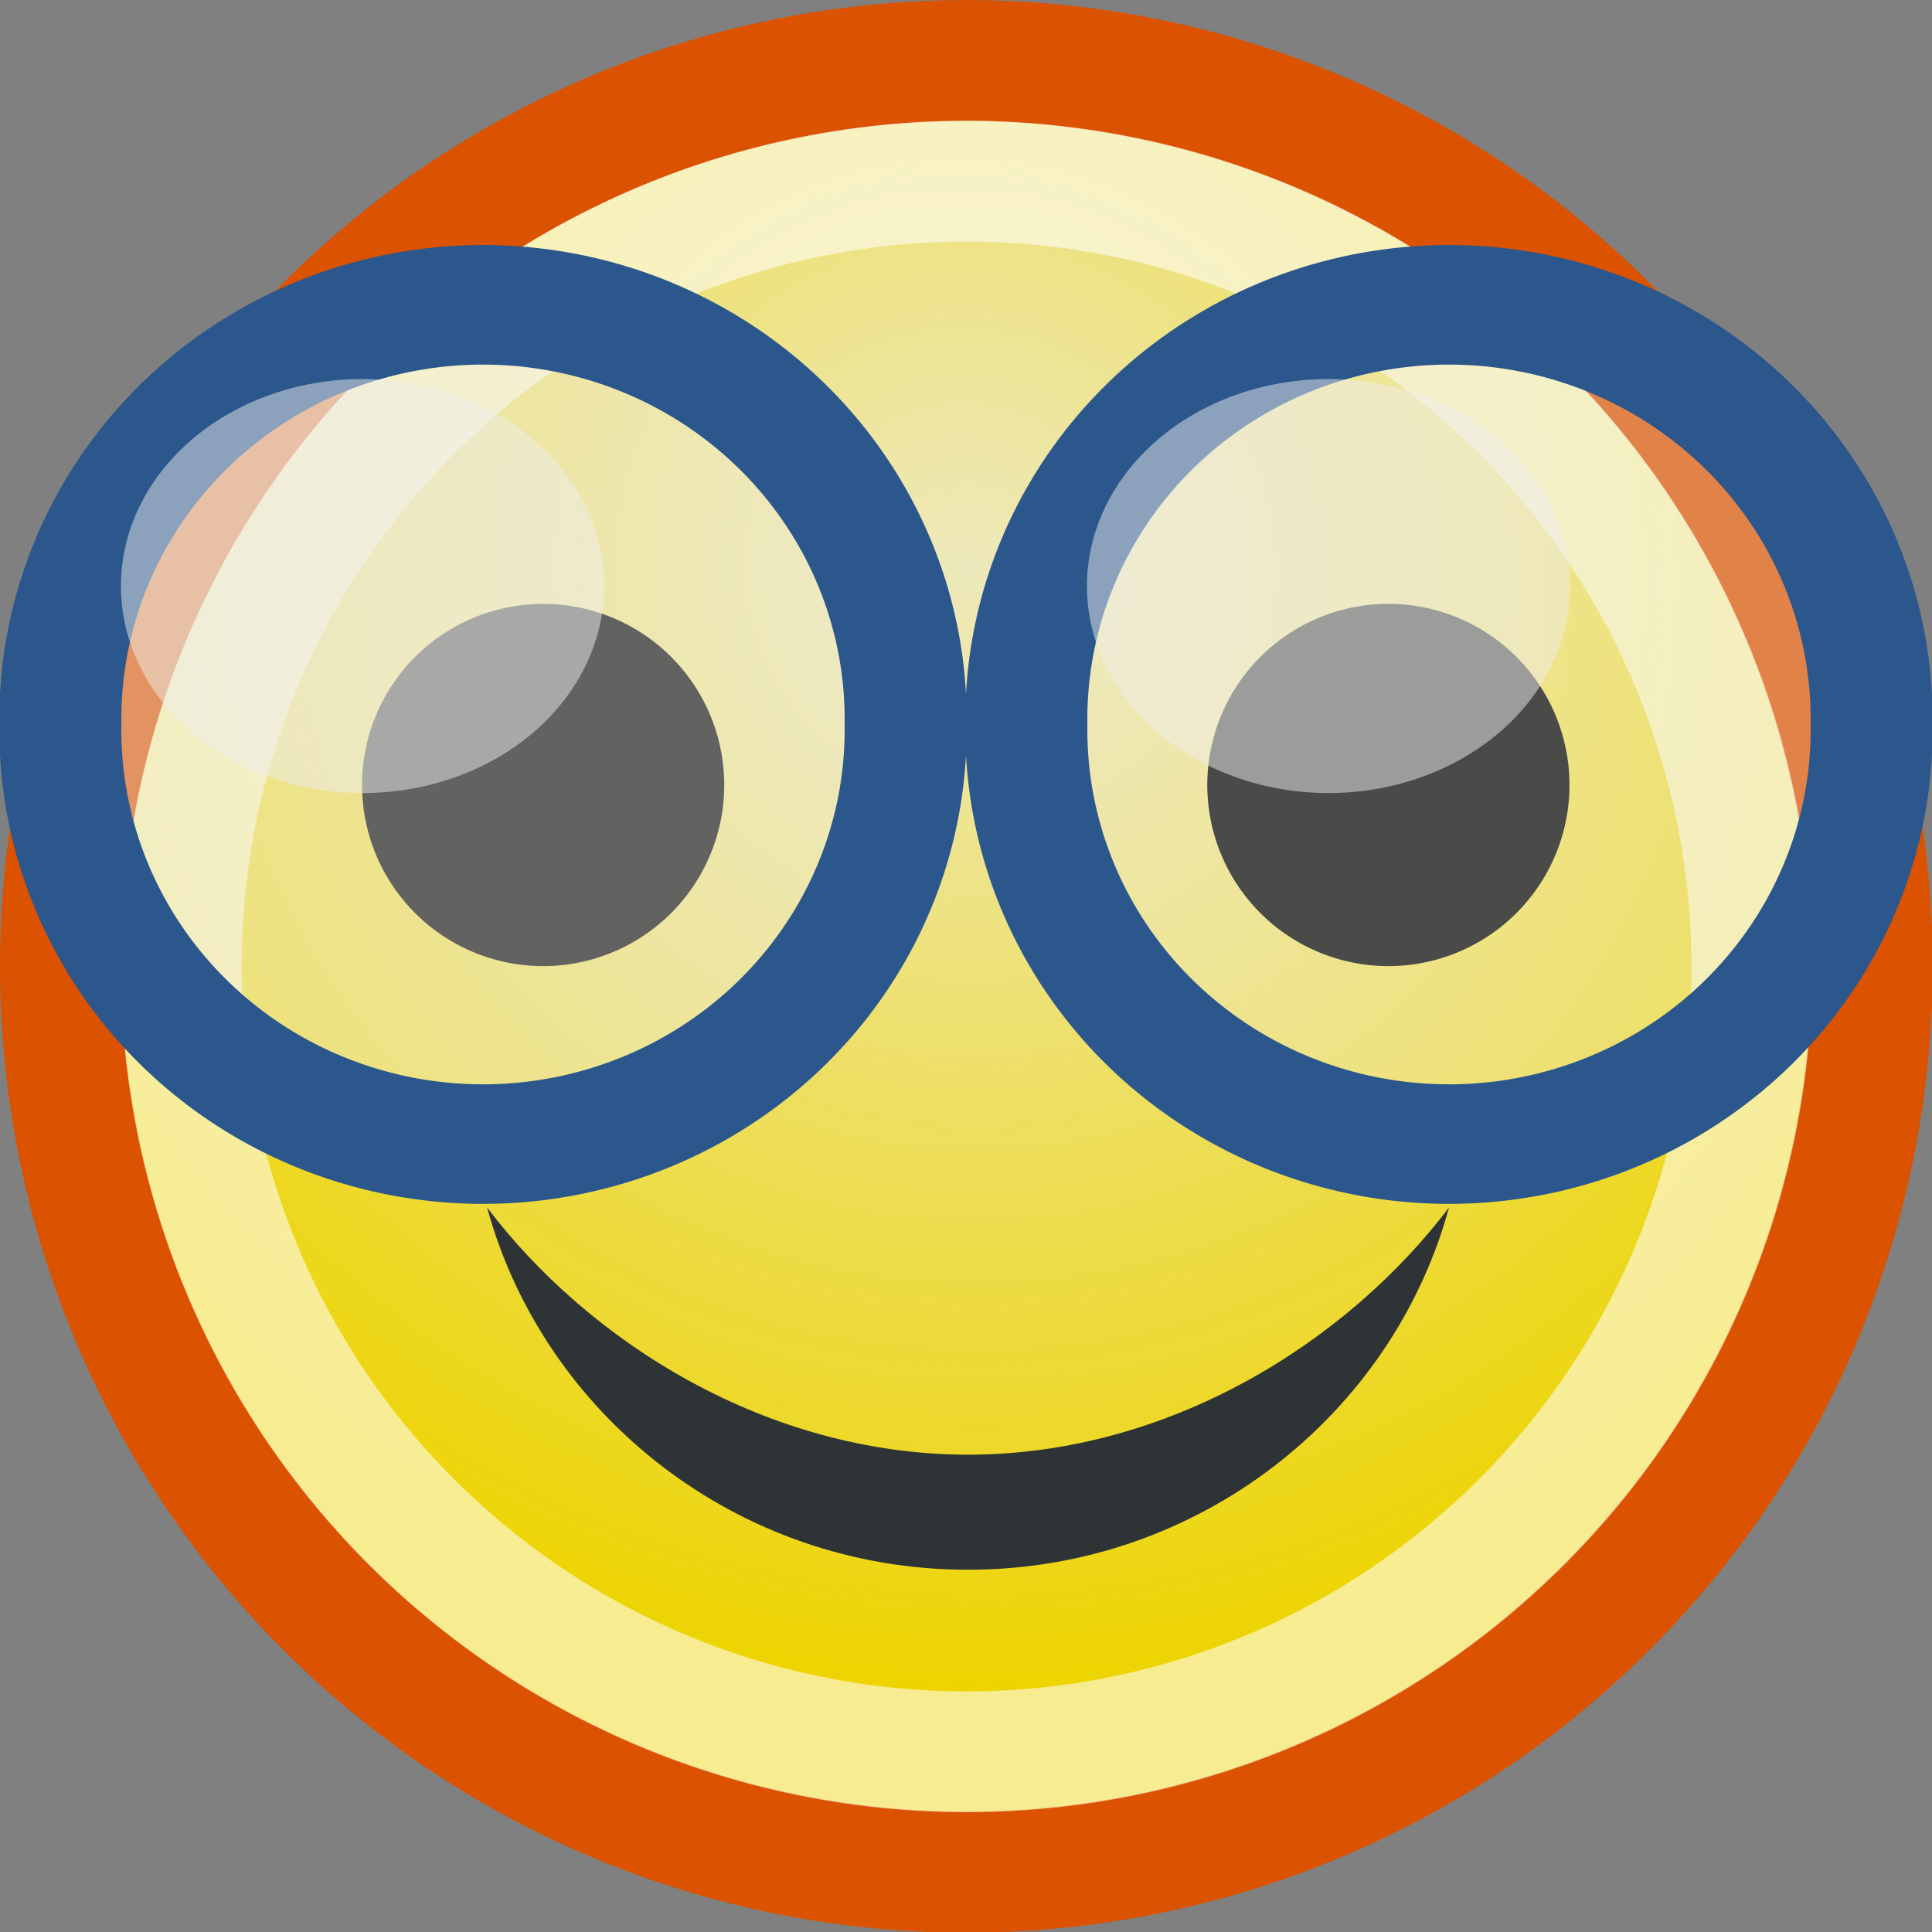 <?xml version="1.0" encoding="UTF-8" standalone="no"?>
<!-- Created with Inkscape (http://www.inkscape.org/) -->
<svg
   xmlns:dc="http://purl.org/dc/elements/1.1/"
   xmlns:cc="http://web.resource.org/cc/"
   xmlns:rdf="http://www.w3.org/1999/02/22-rdf-syntax-ns#"
   xmlns:svg="http://www.w3.org/2000/svg"
   xmlns="http://www.w3.org/2000/svg"
   xmlns:xlink="http://www.w3.org/1999/xlink"
   xmlns:sodipodi="http://sodipodi.sourceforge.net/DTD/sodipodi-0.dtd"
   xmlns:inkscape="http://www.inkscape.org/namespaces/inkscape"
   width="16"
   height="16"
   id="svg2"
   sodipodi:version="0.32"
   inkscape:version="0.44+devel"
   version="1.0"
   sodipodi:docbase="/home/andreas/project/gnome-icon-theme/16x16/emotes"
   sodipodi:docname="face-glasses.svg"
   inkscape:export-filename="/home/andreas/project/gnome-icon-theme/16x16/emotes/face-glasses.png"
   inkscape:export-xdpi="90"
   inkscape:export-ydpi="90"
   inkscape:output_extension="org.inkscape.output.svg.inkscape"
   sodipodi:modified="true">
  <rect width="100%" height="100%" fill="#808080" stroke="none"/>
  <defs
     id="defs4">
    <linearGradient
       inkscape:collect="always"
       id="linearGradient3104">
      <stop
         style="stop-color:#eeeeec;stop-opacity:1;"
         offset="0"
         id="stop3106" />
      <stop
         style="stop-color:#eeeeec;stop-opacity:0;"
         offset="1"
         id="stop3108" />
    </linearGradient>
    <radialGradient
       inkscape:collect="always"
       xlink:href="#linearGradient3104"
       id="radialGradient3114"
       cx="8.334"
       cy="14.187"
       fx="8.334"
       fy="14.187"
       r="9.975"
       gradientUnits="userSpaceOnUse"
       gradientTransform="matrix(-0.933,0.933,-0.947,-0.947,33.021,11.967)" />
    <radialGradient
       gradientTransform="matrix(-0.933,0.933,-0.947,-0.947,33.021,11.967)"
       gradientUnits="userSpaceOnUse"
       r="9.975"
       fy="14.187"
       fx="8.334"
       cy="14.187"
       cx="8.334"
       id="radialGradient4965"
       xlink:href="#linearGradient3104"
       inkscape:collect="always" />
    <radialGradient
       inkscape:collect="always"
       xlink:href="#linearGradient3104"
       id="radialGradient4978"
       gradientUnits="userSpaceOnUse"
       gradientTransform="matrix(-0.933,0.933,-0.947,-0.947,33.021,11.967)"
       cx="8.334"
       cy="14.187"
       fx="8.334"
       fy="14.187"
       r="9.975" />
    <radialGradient
       gradientTransform="matrix(-0.933,0.933,-0.947,-0.947,33.021,11.967)"
       gradientUnits="userSpaceOnUse"
       r="9.975"
       fy="14.187"
       fx="8.334"
       cy="14.187"
       cx="8.334"
       id="radialGradient4975"
       xlink:href="#linearGradient3104"
       inkscape:collect="always" />
  </defs>
  <sodipodi:namedview
     id="base"
     pagecolor="#ffffff"
     bordercolor="#666666"
     borderopacity="1.0"
     inkscape:pageopacity="0.0"
     inkscape:pageshadow="2"
     inkscape:zoom="16"
     inkscape:cx="12.466908"
     inkscape:cy="10.233775"
     inkscape:document-units="px"
     inkscape:current-layer="layer1"
     showgrid="true"
     fill="#2e3436"
     inkscape:window-width="1674"
     inkscape:window-height="969"
     inkscape:window-x="0"
     inkscape:window-y="26"
     width="16px"
     height="16px" />
  <g
     inkscape:label="Layer 1"
     inkscape:groupmode="layer"
     id="layer1">
    <path
       sodipodi:type="arc"
       style="opacity:1;fill:#edd400;fill-opacity:1;stroke:#db5200;stroke-width:1.334;stroke-miterlimit:4;stroke-dasharray:none;stroke-opacity:1"
       id="path1307"
       sodipodi:cx="11.806158"
       sodipodi:cy="10.983024"
       sodipodi:rx="9.975256"
       sodipodi:ry="9.975256"
       d="M 21.781 10.983 A 9.975 9.975 0 1 1  1.831,10.983 A 9.975 9.975 0 1 1  21.781 10.983 z"
       transform="matrix(0.752,0,0,0.752,-0.875,-0.256)" />
    <path
       sodipodi:type="arc"
       style="opacity:0.795;fill:url(#radialGradient3114);fill-opacity:1;stroke:none;stroke-width:1.053;stroke-miterlimit:4;stroke-dasharray:none;stroke-opacity:1"
       id="path3102"
       sodipodi:cx="11.806158"
       sodipodi:cy="10.983024"
       sodipodi:rx="9.975256"
       sodipodi:ry="9.975256"
       d="M 21.781 10.983 A 9.975 9.975 0 1 1  1.831,10.983 A 9.975 9.975 0 1 1  21.781 10.983 z"
       transform="matrix(0.702,0,0,0.702,-0.285,0.293)" />
    <path
       sodipodi:type="arc"
       style="opacity:0.56;fill:none;fill-opacity:1;stroke:#ffffff;stroke-width:1.535;stroke-miterlimit:4;stroke-dasharray:none;stroke-opacity:1"
       id="path2184"
       sodipodi:cx="11.806158"
       sodipodi:cy="10.983024"
       sodipodi:rx="9.975256"
       sodipodi:ry="9.975256"
       d="M 21.781 10.983 A 9.975 9.975 0 1 1  1.831,10.983 A 9.975 9.975 0 1 1  21.781 10.983 z"
       transform="matrix(0.652,0,0,0.652,0.307,0.843)" />
    <path
       style="opacity:1;fill:#2e3436;fill-opacity:1;stroke:none;stroke-width:1;stroke-miterlimit:4;stroke-dasharray:none;stroke-opacity:1"
       d="M 12,10 C 11.533,11.713 9.932,13 8.017,13 C 6.102,13 4.501,11.713 4.034,10 C 4.873,11.109 6.348,12.047 8.017,12.047 C 9.686,12.047 11.161,11.109 12,10 z "
       id="path2186"
       sodipodi:nodetypes="cscsc" />
    <path
       sodipodi:type="arc"
       style="opacity:1;fill:#000000;fill-opacity:1;stroke:none;stroke-width:1;stroke-miterlimit:4;stroke-dasharray:none;stroke-opacity:1"
       id="path2191"
       sodipodi:cx="9.0598059"
       sodipodi:cy="8.7845774"
       sodipodi:rx="1.1679889"
       sodipodi:ry="1.4520943"
       d="M 10.228 8.785 A 1.168 1.452 0 1 1  7.892,8.785 A 1.168 1.452 0 1 1  10.228 8.785 z"
       transform="matrix(1.284,0,0,1.033,-7.135,-2.574)" />
    <path
       sodipodi:type="arc"
       style="opacity:1;fill:#000000;fill-opacity:1;stroke:none;stroke-width:1;stroke-miterlimit:4;stroke-dasharray:none;stroke-opacity:1"
       id="path2193"
       sodipodi:cx="9.0598059"
       sodipodi:cy="8.7845774"
       sodipodi:rx="1.1679889"
       sodipodi:ry="1.4520943"
       d="M 10.228 8.785 A 1.168 1.452 0 1 1  7.892,8.785 A 1.168 1.452 0 1 1  10.228 8.785 z"
       transform="matrix(1.284,0,0,1.033,-0.135,-2.574)" />
    <g
       id="g4978"
       inkscape:label="Layer 1"
       transform="matrix(1,0,0,1.143,30.545,13.143)">
      <path
         transform="matrix(0.63,0,0,0.54,-30.244,-12.033)"
         d="M 11.427 10.71 A 5.556 5.556 0 1 1  0.316,10.71 A 5.556 5.556 0 1 1  11.427 10.71 z"
         sodipodi:ry="5.5558391"
         sodipodi:rx="5.5558391"
         sodipodi:cy="10.71018"
         sodipodi:cx="5.8715115"
         id="path2200"
         style="opacity:1;fill:#eeeeec;fill-opacity:0.412;stroke:#2b578d;stroke-width:1.604;stroke-miterlimit:4;stroke-dasharray:none;stroke-opacity:1"
         sodipodi:type="arc" />
      <path
         transform="matrix(1.142,0,0,0.754,-34.302,-14.947)"
         d="M 7.671 10.205 A 1.752 1.989 0 1 1  4.167,10.205 A 1.752 1.989 0 1 1  7.671 10.205 z"
         sodipodi:ry="1.9887378"
         sodipodi:rx="1.7519833"
         sodipodi:cy="10.205105"
         sodipodi:cx="5.9188623"
         id="path2225"
         style="opacity:0.5;fill:#eeeeec;fill-opacity:1;stroke:none;stroke-width:1.194;stroke-miterlimit:4;stroke-dasharray:none;stroke-opacity:1"
         sodipodi:type="arc" />
      <path
         transform="matrix(0.63,0,0,0.54,-22.244,-12.033)"
         d="M 11.427 10.71 A 5.556 5.556 0 1 1  0.316,10.71 A 5.556 5.556 0 1 1  11.427 10.71 z"
         sodipodi:ry="5.5558391"
         sodipodi:rx="5.5558391"
         sodipodi:cy="10.71018"
         sodipodi:cx="5.8715115"
         id="path4998"
         style="opacity:1;fill:#eeeeec;fill-opacity:0.311;stroke:#2b578d;stroke-width:1.604;stroke-miterlimit:4;stroke-dasharray:none;stroke-opacity:1"
         sodipodi:type="arc" />
      <path
         transform="matrix(1.142,0,0,0.754,-26.302,-14.947)"
         d="M 7.671 10.205 A 1.752 1.989 0 1 1  4.167,10.205 A 1.752 1.989 0 1 1  7.671 10.205 z"
         sodipodi:ry="1.9887378"
         sodipodi:rx="1.7519833"
         sodipodi:cy="10.205105"
         sodipodi:cx="5.9188623"
         id="path2223"
         style="opacity:0.5;fill:#eeeeec;fill-opacity:1;stroke:none;stroke-width:1.194;stroke-miterlimit:4;stroke-dasharray:none;stroke-opacity:1"
         sodipodi:type="arc" />
    </g>
  </g>
</svg>
